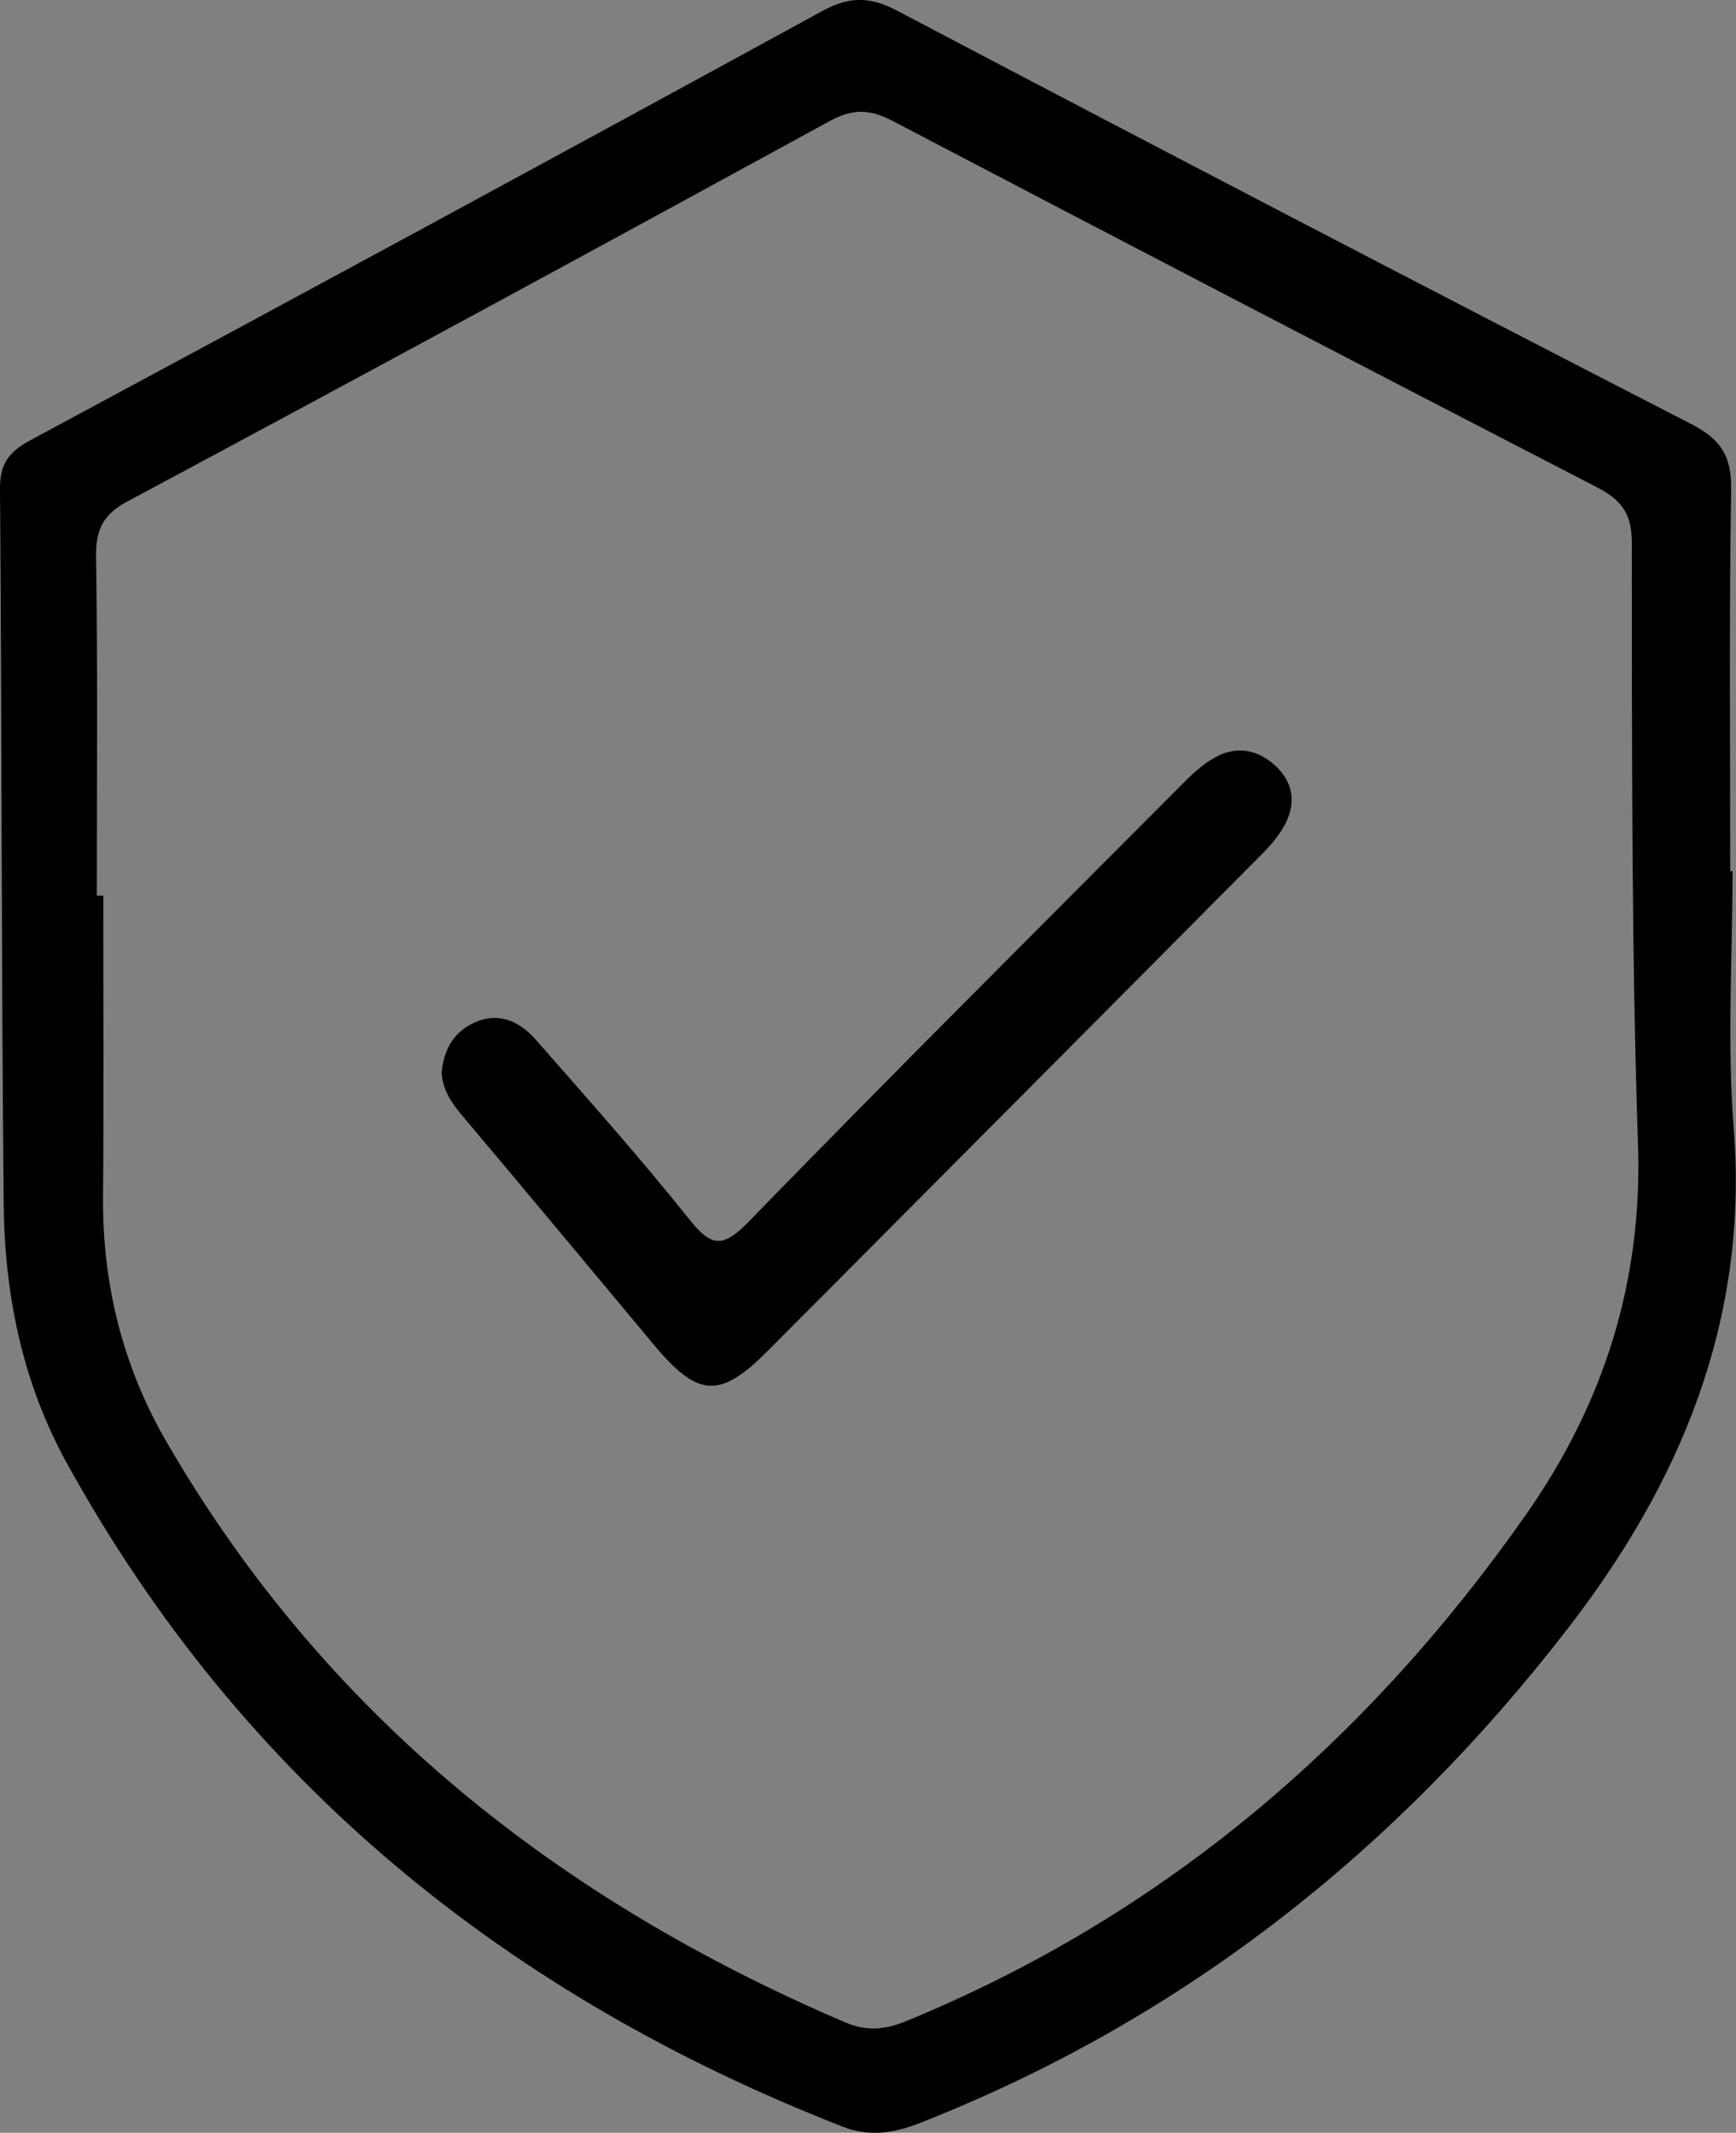<?xml version="1.0" encoding="utf-8"?>
<!-- Generator: Adobe Illustrator 24.0.0, SVG Export Plug-In . SVG Version: 6.00 Build 0)  -->
<svg version="1.1" id="Layer_1" xmlns="http://www.w3.org/2000/svg" xmlns:xlink="http://www.w3.org/1999/xlink" x="0px" y="0px"
	 viewBox="0 0 751.3 922.5" style="enable-background:new 0 0 751.3 922.5;" xml:space="preserve">
<rect x="0" y="0" width="751.3" height="922.5" fill="#808080" stroke="none"/>
<style type="text/css">
	.st0{fill:#FEFEFE;}
</style>
<path d="M555.7,357.4c-3,5.3-7.3,9.9-11.7,14.2c-70.5,71-141.1,141.8-211.7,212.7c-20.8,20.9-30.3,20.2-49.4-2.7
	c-27.3-32.7-54.5-65.4-82-98c-4.9-5.8-9.3-11.5-9.8-19.6l0,0c0.9-9.7,5-17.7,14.4-21.8c10.6-4.7,19.5-0.3,26.4,7.5
	c22.4,25.5,45,50.9,66.2,77.4c9.3,11.6,14.1,13.4,25.6,1.6C385.4,465.3,448,403,510.3,340.5c4.7-4.8,9.7-9.7,15.5-12.9
	c9.7-5.4,19.2-3.3,27,4.4C560.3,339.5,560.7,348.6,555.7,357.4z"/>
<path d="M750.3,487.9c-2.9-36.8-0.5-74.1-0.5-111.1h-1c0-55-0.5-110,0.4-164.9c0.2-14.3-4.1-21.6-16.9-28.3
	c-115-59.1-229.6-118.8-344.1-179c-11.8-6.2-20.7-6.2-32.4,0.2C241.8,67.1,127.5,129,13,190.5c-9.2,5-13.1,10.1-13,21
	c0.8,103.1,0.6,206.3,1.6,309.5C2,560.2,9.8,598.3,29,633c76,137.6,190.6,230.2,335.8,286.9c11.8,4.6,22.7,2.6,34-1.9
	c113.1-44.6,205-117.2,279-212.7C727.3,641.6,756.9,571.1,750.3,487.9z M660.5,655c-68.8,98.1-156.6,173.3-268.3,219.2
	c-9.2,3.8-17.2,4.5-26.5,0.5C241.4,821.6,140.2,741.5,71.8,623.2C53,590.6,44.2,555,44.6,517.1c0.4-43.2,0.1-86.5,0.1-129.7h-2.8
	l0,0c0-48.8,0.4-97.6-0.3-146.3c-0.2-11.8,2.7-18.5,13.9-24.4C157,162.4,258.2,107.5,359.2,52.3c9.9-5.4,17.4-5.1,27.1,0
	c101.4,53.1,203,105.9,304.7,158.4c10.4,5.4,15.1,11,15.2,23.6c0.1,87.1-0.2,174.2,2.7,261.2C710.8,554.8,693.9,607.3,660.5,655z"/>
<path class="st0" d="M555.7,357.4c-3,5.3-7.3,9.9-11.7,14.2c-70.5,71-141.1,141.8-211.7,212.7c-20.8,20.9-30.3,20.2-49.4-2.7
	c-27.3-32.7-54.5-65.4-82-98c-4.9-5.8-9.3-11.5-9.8-19.6l0,0c0.9-9.7,5-17.7,14.4-21.8c10.6-4.7,19.5-0.3,26.4,7.5
	c22.4,25.5,45,50.9,66.2,77.4c9.3,11.6,14.1,13.4,25.6,1.6C385.4,465.3,448,403,510.3,340.5c4.7-4.8,9.7-9.7,15.5-12.9
	c9.7-5.4,19.2-3.3,27,4.4C560.3,339.5,560.7,348.6,555.7,357.4z"/>
<path d="M555.7,357.4c-3,5.3-7.3,9.9-11.7,14.2c-70.5,71-141.1,141.8-211.7,212.7c-20.8,20.9-30.3,20.2-49.4-2.7
	c-27.3-32.7-54.5-65.4-82-98c-4.9-5.8-9.3-11.5-9.8-19.6l0,0c0.9-9.7,5-17.7,14.4-21.8c10.6-4.7,19.5-0.3,26.4,7.5
	c22.4,25.5,45,50.9,66.2,77.4c9.3,11.6,14.1,13.4,25.6,1.6C385.4,465.3,448,403,510.3,340.5c4.7-4.8,9.7-9.7,15.5-12.9
	c9.7-5.4,19.2-3.3,27,4.4C560.3,339.5,560.7,348.6,555.7,357.4z"/>
</svg>
